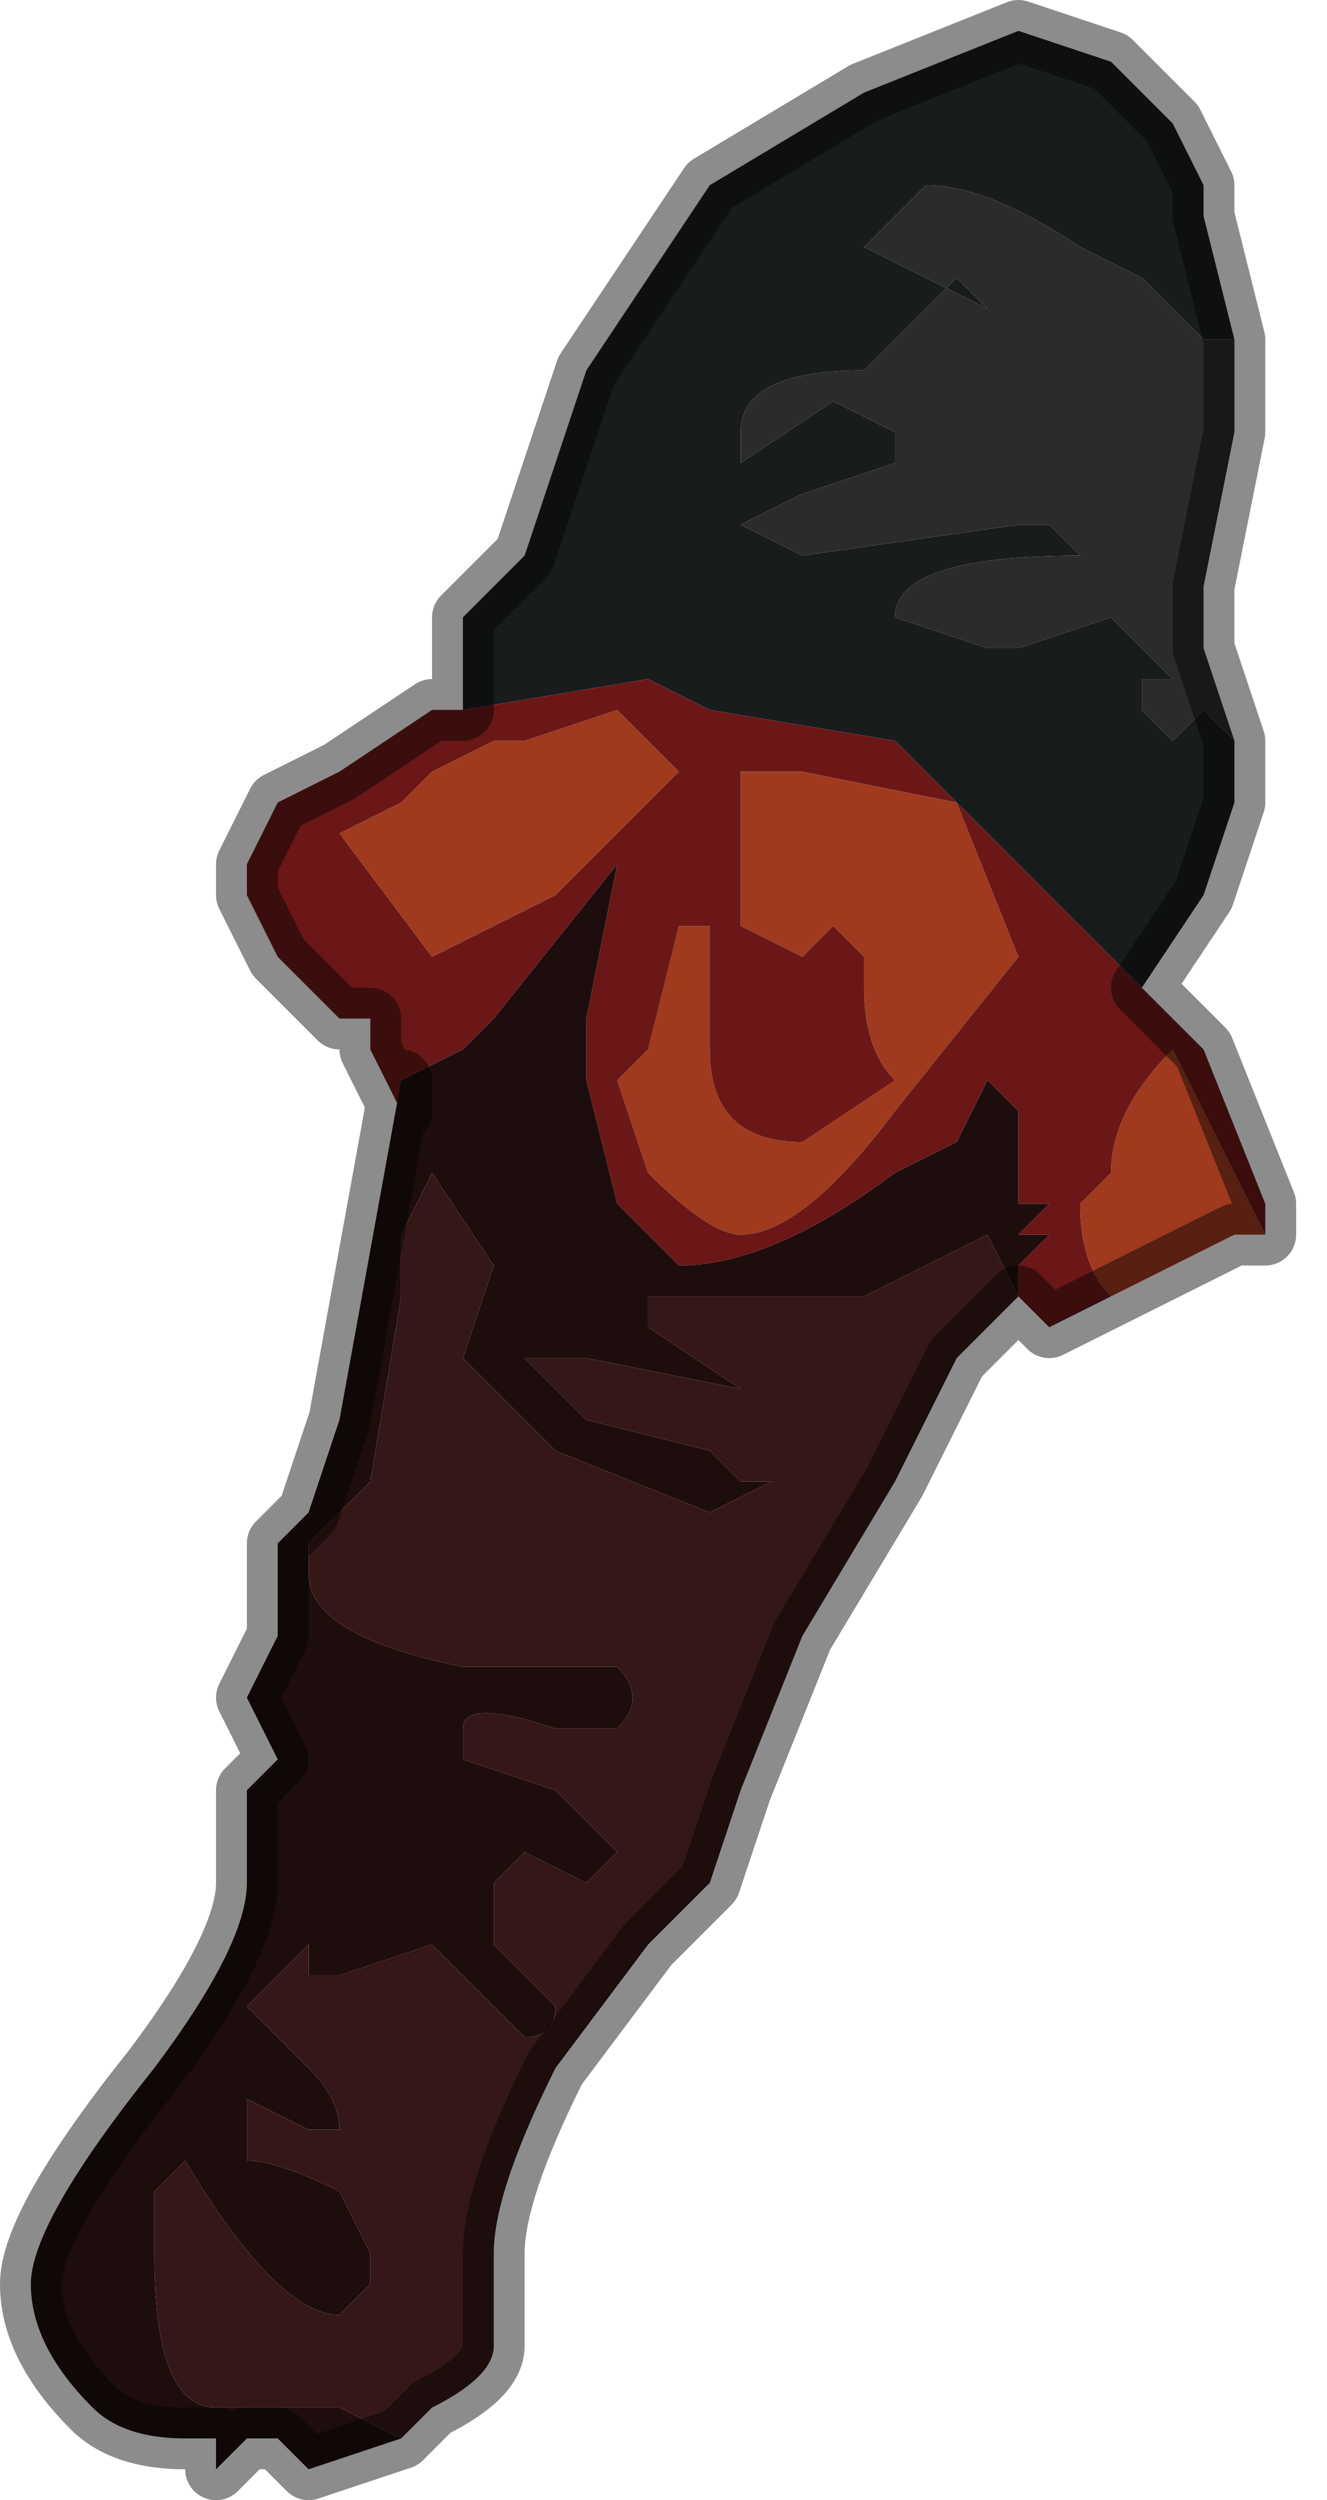 <?xml version="1.0" encoding="UTF-8" standalone="no"?>
<svg xmlns:xlink="http://www.w3.org/1999/xlink" height="4.05px" width="2.15px" xmlns="http://www.w3.org/2000/svg">
  <g transform="matrix(1.0, 0.0, 0.0, 1.0, 1.05, 2.05)">
    <path d="M-0.3 -0.9 L-0.3 -1.05 -0.2 -1.15 -0.1 -1.45 0.1 -1.75 0.35 -1.9 0.6 -2.0 0.75 -1.95 0.85 -1.85 0.9 -1.75 0.9 -1.7 0.95 -1.5 0.9 -1.5 0.8 -1.6 0.7 -1.65 Q0.55 -1.75 0.45 -1.75 L0.35 -1.65 0.55 -1.55 0.5 -1.6 0.35 -1.45 Q0.15 -1.45 0.15 -1.35 L0.15 -1.3 0.3 -1.4 0.4 -1.35 0.4 -1.3 0.25 -1.25 0.15 -1.2 0.15 -1.2 0.25 -1.15 0.6 -1.2 0.65 -1.2 0.7 -1.15 Q0.4 -1.15 0.4 -1.05 L0.4 -1.05 0.55 -1.0 0.6 -1.0 0.75 -1.05 0.85 -0.95 0.8 -0.95 0.8 -0.9 0.85 -0.85 0.9 -0.9 0.95 -0.85 0.95 -0.75 0.9 -0.6 0.8 -0.45 0.65 -0.6 0.4 -0.85 0.1 -0.9 0.0 -0.95 -0.3 -0.9" fill="#191c1d" fill-rule="evenodd" stroke="none"/>
    <path d="M0.95 -0.85 L0.9 -0.9 0.85 -0.85 0.8 -0.9 0.8 -0.95 0.85 -0.95 0.75 -1.05 0.6 -1.0 0.55 -1.0 0.4 -1.05 0.4 -1.05 Q0.4 -1.15 0.7 -1.15 L0.65 -1.2 0.6 -1.2 0.25 -1.15 0.15 -1.2 0.15 -1.2 0.25 -1.25 0.4 -1.3 0.4 -1.35 0.3 -1.4 0.15 -1.3 0.15 -1.35 Q0.15 -1.45 0.35 -1.45 L0.5 -1.6 0.55 -1.55 0.35 -1.65 0.45 -1.75 Q0.55 -1.75 0.7 -1.65 L0.8 -1.6 0.9 -1.5 0.95 -1.5 0.95 -1.35 0.9 -1.1 0.9 -1.05 0.9 -1.0 0.95 -0.85" fill="#2b2b29" fill-rule="evenodd" stroke="none"/>
    <path d="M0.15 -0.6 L0.15 -0.7 0.15 -0.8 0.25 -0.8 0.5 -0.75 0.6 -0.5 0.4 -0.25 0.4 -0.25 Q0.25 -0.05 0.15 -0.05 0.1 -0.05 0.0 -0.15 L-0.05 -0.3 0.0 -0.35 0.05 -0.55 0.1 -0.55 0.1 -0.5 0.1 -0.35 Q0.1 -0.2 0.25 -0.2 L0.4 -0.3 Q0.35 -0.35 0.35 -0.45 L0.35 -0.5 0.3 -0.55 0.25 -0.5 0.15 -0.55 0.15 -0.6 M0.75 0.05 Q0.7 0.0 0.7 -0.1 L0.7 -0.1 0.75 -0.15 Q0.75 -0.25 0.85 -0.35 L1.0 -0.05 0.95 -0.05 0.85 0.0 0.75 0.05 M-0.4 -0.75 L-0.35 -0.8 -0.25 -0.85 -0.2 -0.85 -0.05 -0.9 0.05 -0.8 -0.1 -0.65 -0.15 -0.6 -0.35 -0.5 -0.5 -0.7 -0.4 -0.75" fill="#9f3a1e" fill-rule="evenodd" stroke="none"/>
    <path d="M-0.3 -0.9 L0.0 -0.95 0.1 -0.9 0.4 -0.85 0.65 -0.6 0.8 -0.45 0.9 -0.35 1.0 -0.1 1.0 -0.05 0.85 -0.35 Q0.75 -0.25 0.75 -0.15 L0.7 -0.1 0.7 -0.1 Q0.7 0.0 0.75 0.05 L0.65 0.1 0.6 0.05 0.6 0.0 0.65 -0.05 0.6 -0.05 0.65 -0.1 0.6 -0.1 0.6 -0.2 0.6 -0.25 0.55 -0.3 0.5 -0.2 0.4 -0.15 Q0.2 0.0 0.05 0.0 L-0.05 -0.1 -0.1 -0.3 -0.1 -0.4 -0.05 -0.65 -0.05 -0.65 -0.25 -0.4 -0.3 -0.35 -0.4 -0.3 -0.4 -0.25 -0.45 -0.35 -0.45 -0.4 -0.5 -0.4 -0.6 -0.5 -0.65 -0.6 -0.65 -0.65 -0.6 -0.75 -0.5 -0.8 -0.35 -0.9 -0.3 -0.9 M0.15 -0.6 L0.15 -0.55 0.25 -0.5 0.3 -0.55 0.35 -0.5 0.35 -0.45 Q0.35 -0.35 0.4 -0.3 L0.25 -0.2 Q0.1 -0.2 0.1 -0.35 L0.1 -0.5 0.1 -0.55 0.05 -0.55 0.0 -0.35 -0.05 -0.3 0.0 -0.15 Q0.1 -0.05 0.15 -0.05 0.25 -0.05 0.4 -0.25 L0.4 -0.25 0.6 -0.5 0.5 -0.75 0.25 -0.8 0.15 -0.8 0.15 -0.7 0.15 -0.6 M-0.4 -0.75 L-0.5 -0.7 -0.35 -0.5 -0.15 -0.6 -0.1 -0.65 0.05 -0.8 -0.05 -0.9 -0.2 -0.85 -0.25 -0.85 -0.35 -0.8 -0.4 -0.75" fill="#6b1717" fill-rule="evenodd" stroke="none"/>
    <path d="M-0.4 -0.3 L-0.3 -0.35 -0.25 -0.4 -0.05 -0.65 -0.05 -0.65 -0.1 -0.4 -0.1 -0.3 -0.05 -0.1 0.05 0.0 Q0.2 0.0 0.4 -0.15 L0.5 -0.2 0.55 -0.3 0.6 -0.25 0.6 -0.2 0.6 -0.1 0.65 -0.1 0.6 -0.05 0.65 -0.05 0.6 0.0 0.6 0.05 0.55 -0.05 0.35 0.05 0.2 0.05 0.1 0.05 Q0.05 0.05 0.0 0.05 L0.0 0.1 0.15 0.2 -0.1 0.15 -0.15 0.15 -0.2 0.15 -0.1 0.25 0.1 0.3 0.15 0.35 0.2 0.35 0.1 0.4 -0.15 0.3 -0.3 0.15 -0.25 0.0 -0.25 0.0 -0.35 -0.15 -0.4 -0.05 -0.4 0.05 -0.45 0.35 -0.5 0.4 -0.55 0.45 -0.55 0.5 Q-0.55 0.6 -0.3 0.65 L-0.1 0.65 -0.05 0.65 Q0.0 0.7 -0.05 0.75 L-0.1 0.75 -0.15 0.75 Q-0.3 0.7 -0.3 0.75 L-0.3 0.8 -0.15 0.85 -0.15 0.85 -0.05 0.95 -0.05 0.95 -0.1 1.0 -0.2 0.95 -0.25 1.0 -0.25 1.1 -0.15 1.2 Q-0.15 1.25 -0.2 1.25 L-0.35 1.1 -0.5 1.15 -0.55 1.15 -0.55 1.1 -0.65 1.2 -0.55 1.3 Q-0.5 1.35 -0.5 1.4 L-0.55 1.4 -0.65 1.35 -0.65 1.45 Q-0.6 1.45 -0.5 1.5 L-0.45 1.6 -0.45 1.65 -0.5 1.7 Q-0.6 1.7 -0.75 1.45 L-0.8 1.5 -0.8 1.6 Q-0.8 1.85 -0.7 1.85 L-0.55 1.85 -0.5 1.85 -0.4 1.9 -0.55 1.95 -0.6 1.9 -0.65 1.9 -0.7 1.95 -0.7 1.9 -0.75 1.9 Q-0.85 1.9 -0.9 1.85 -1.0 1.75 -1.0 1.65 -1.0 1.55 -0.8 1.3 -0.65 1.1 -0.65 1.0 L-0.65 0.85 -0.6 0.8 -0.65 0.7 -0.6 0.6 -0.6 0.45 -0.55 0.4 -0.5 0.25 -0.4 -0.3" fill="#1e0d0d" fill-rule="evenodd" stroke="none"/>
    <path d="M-0.4 1.9 L-0.5 1.85 -0.55 1.85 -0.7 1.85 Q-0.8 1.85 -0.8 1.6 L-0.8 1.5 -0.75 1.45 Q-0.6 1.7 -0.5 1.7 L-0.45 1.65 -0.45 1.6 -0.5 1.5 Q-0.6 1.45 -0.65 1.45 L-0.65 1.35 -0.55 1.4 -0.5 1.4 Q-0.5 1.35 -0.55 1.3 L-0.65 1.2 -0.55 1.1 -0.55 1.15 -0.5 1.15 -0.35 1.1 -0.2 1.25 Q-0.15 1.25 -0.15 1.2 L-0.25 1.1 -0.25 1.0 -0.2 0.95 -0.1 1.0 -0.05 0.95 -0.05 0.95 -0.15 0.85 -0.15 0.85 -0.3 0.8 -0.3 0.75 Q-0.3 0.7 -0.15 0.75 L-0.1 0.75 -0.05 0.75 Q0.0 0.7 -0.05 0.65 L-0.1 0.65 -0.3 0.65 Q-0.55 0.6 -0.55 0.5 L-0.55 0.45 -0.5 0.4 -0.45 0.35 -0.4 0.05 -0.4 -0.05 -0.35 -0.15 -0.25 0.0 -0.25 0.0 -0.3 0.15 -0.15 0.3 0.1 0.4 0.2 0.35 0.15 0.35 0.1 0.3 -0.1 0.25 -0.2 0.15 -0.15 0.15 -0.1 0.15 0.15 0.2 0.0 0.1 0.0 0.05 Q0.05 0.05 0.1 0.05 L0.2 0.05 0.35 0.05 0.55 -0.05 0.6 0.05 0.5 0.15 0.4 0.35 0.25 0.6 0.15 0.85 0.1 1.0 0.0 1.1 -0.15 1.3 Q-0.25 1.5 -0.25 1.6 L-0.25 1.75 -0.25 1.75 Q-0.25 1.8 -0.35 1.85 L-0.4 1.9" fill="#351717" fill-rule="evenodd" stroke="none"/>
    <path d="M0.95 -1.5 L0.9 -1.7 0.9 -1.75 0.85 -1.85 0.75 -1.95 0.6 -2.0 0.35 -1.9 0.1 -1.75 -0.1 -1.45 -0.2 -1.15 -0.3 -1.05 -0.3 -0.9 -0.35 -0.9 -0.5 -0.8 -0.6 -0.75 -0.65 -0.65 -0.65 -0.6 -0.6 -0.5 -0.5 -0.4 -0.45 -0.4 -0.45 -0.35 -0.4 -0.25 -0.4 -0.3 -0.5 0.25 -0.55 0.4 -0.6 0.45 -0.6 0.6 -0.65 0.7 -0.6 0.8 -0.65 0.85 -0.65 1.0 Q-0.65 1.1 -0.8 1.3 -1.0 1.55 -1.0 1.65 -1.0 1.75 -0.9 1.85 -0.85 1.9 -0.75 1.9 L-0.7 1.9 -0.7 1.95 -0.65 1.9 -0.6 1.9 -0.55 1.95 -0.4 1.9 -0.35 1.85 Q-0.25 1.8 -0.25 1.75 L-0.25 1.75 -0.25 1.6 Q-0.25 1.5 -0.15 1.3 L0.0 1.1 0.1 1.0 0.15 0.85 0.25 0.6 0.4 0.35 0.5 0.15 0.6 0.05 0.65 0.1 0.75 0.05 0.85 0.0 0.95 -0.05 1.0 -0.05 1.0 -0.1 0.9 -0.35 0.8 -0.45 0.9 -0.6 0.95 -0.75 0.95 -0.85 0.9 -1.0 0.9 -1.05 0.9 -1.1 0.95 -1.35 0.95 -1.5 Z" fill="none" stroke="#000000" stroke-linecap="round" stroke-linejoin="round" stroke-opacity="0.451" stroke-width="0.1"/>
  </g>
</svg>
